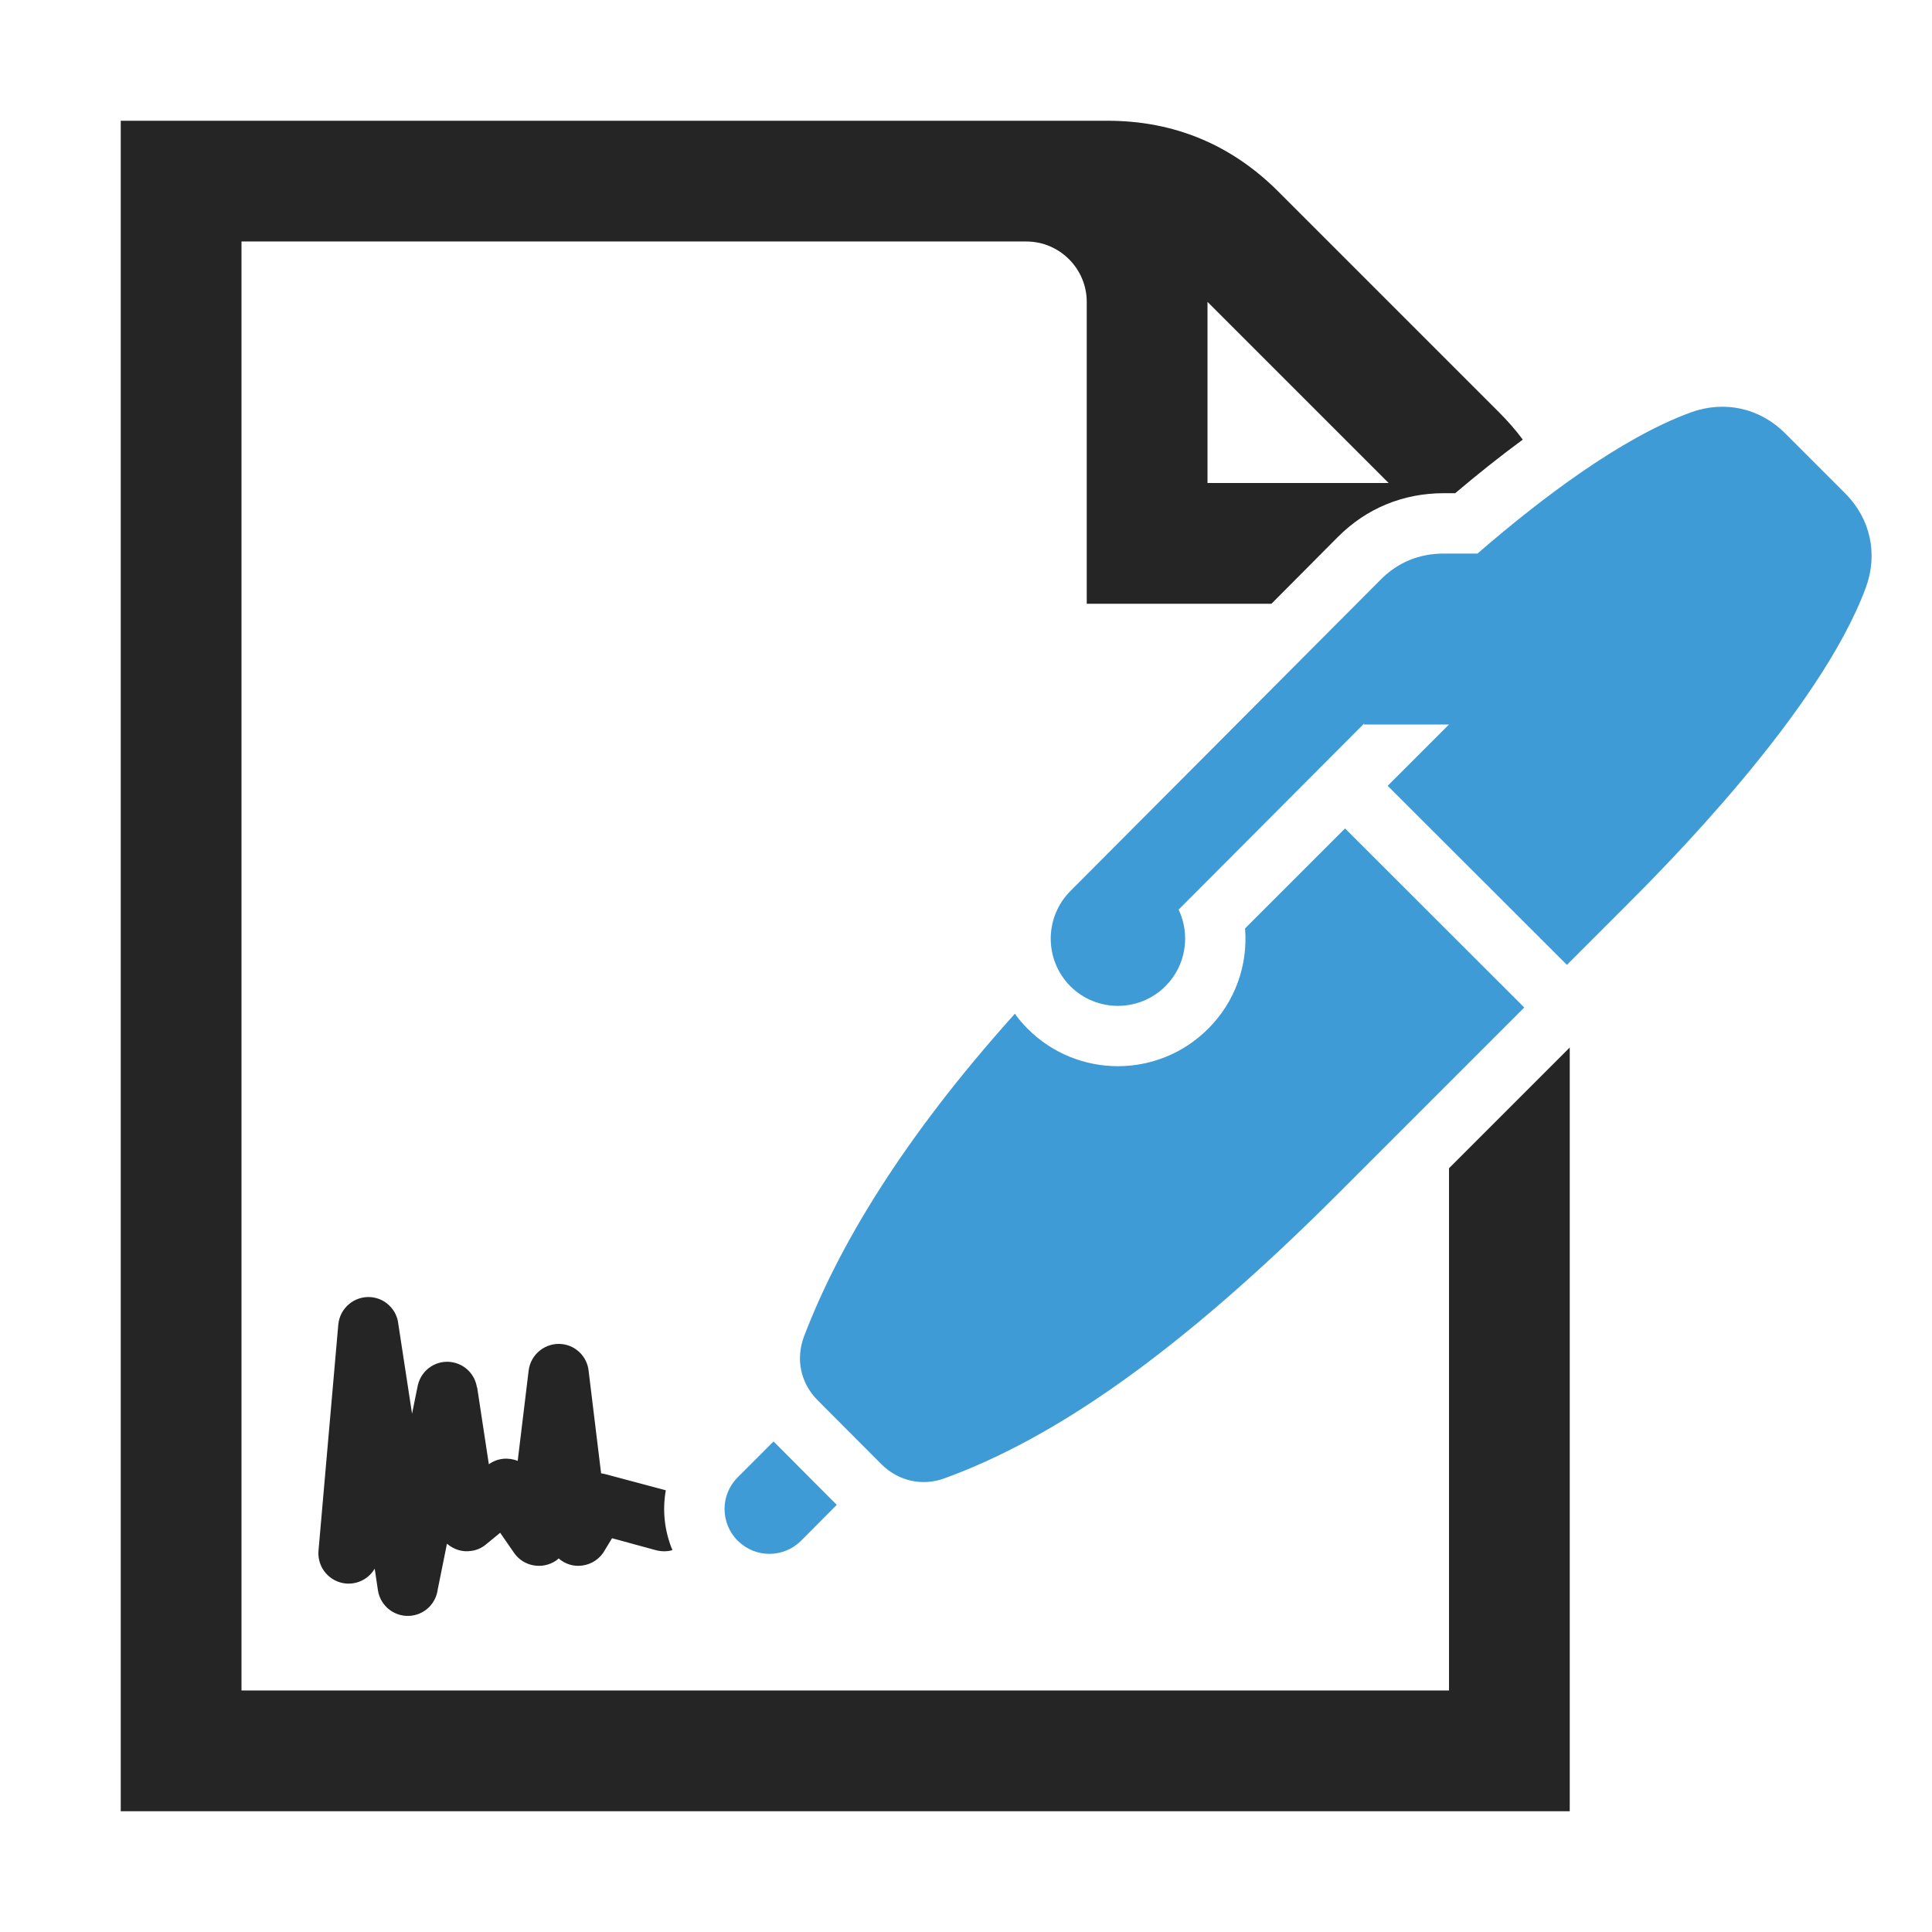 <?xml version="1.0" encoding="UTF-8"?>
<!DOCTYPE svg PUBLIC "-//W3C//DTD SVG 1.1//EN" "http://www.w3.org/Graphics/SVG/1.1/DTD/svg11.dtd">
<svg xmlns="http://www.w3.org/2000/svg" xml:space="preserve" width="1024px" height="1024px" shape-rendering="geometricPrecision" text-rendering="geometricPrecision" image-rendering="optimizeQuality" fill-rule="nonzero" clip-rule="evenodd" viewBox="0 0 10240 10240" xmlns:xlink="http://www.w3.org/1999/xlink">
	<title>contract icon</title>
	<desc>contract icon from the IconExperience.com O-Collection. Copyright by INCORS GmbH (www.incors.com).</desc>
	<path id="curve2" fill="#252525" d="M1986 8314c-30,52 -88,84 -152,79 -88,-8 -153,-85 -146,-173l105 -1199c8,-88 85,-153 173,-146 77,7 137,67 145,141l73 477 30 -148c18,-86 102,-142 188,-124 68,14 116,68 126,133l1 -1 62 408c45,-33 103,-38 153,-18l58 -479c11,-88 91,-150 178,-140 76,9 133,70 140,143l66 542c9,1 17,3 25,5l0 0 318 85c-19,106 -7,216 35,317 -27,8 -56,8 -85,1l-235 -64 -37 61c-24,45 -68,77 -122,84 -47,6 -91,-9 -124,-38 -4,4 -9,7 -13,11 -73,50 -173,32 -223,-40l-74 -107 -73 60c-22,19 -49,32 -79,36 -49,8 -95,-8 -130,-38l-49 243c-9,69 -62,127 -135,138 -87,13 -169,-47 -182,-135l-17 -114z"/>
	<path id="curve1" fill="#3E9BD5" d="M8612 4807l-307 307 -950 -949 325 -325 -451 0 2 -6 -984 987c63,133 40,296 -70,406 -139,139 -365,139 -504,0 -139,-140 -138,-365 0,-504l1644 -1650c92,-93 205,-139 336,-139l178 0c337,-292 761,-613 1130,-748 178,-65 366,-24 500,110l319 319c134,134 175,322 109,500 -243,658 -1075,1490 -1277,1692zm-4366 3359c-93,93 -243,93 -336,0 -93,-93 -93,-243 0,-336l190 -190 335 336 -189 190zm3833 -2826l-978 978c-861,862 -1518,1307 -2094,1517 -119,44 -246,15 -336,-75l-337 -338c-91,-91 -118,-219 -72,-340 183,-479 524,-1049 1117,-1709 20,28 43,55 68,80 264,264 692,264 956,0 144,-143 212,-339 196,-532l530 -530 950 949z"/>
	<path id="curve0" fill="#252525" d="M640 640l5230 0c352,0 656,126 905,375l1170 1170c46,46 89,95 126,145 -125,92 -246,189 -358,284l-60 0c-216,0 -411,80 -563,233l-351 353 -979 0 0 -1600c0,-176 -144,-320 -320,-320l-4160 0 0 7680 6400 0 0 -2768 640 -640 0 4048 -7680 0 0 -8960zm5760 960l0 960 960 0 -960 -960z"/>
</svg>
